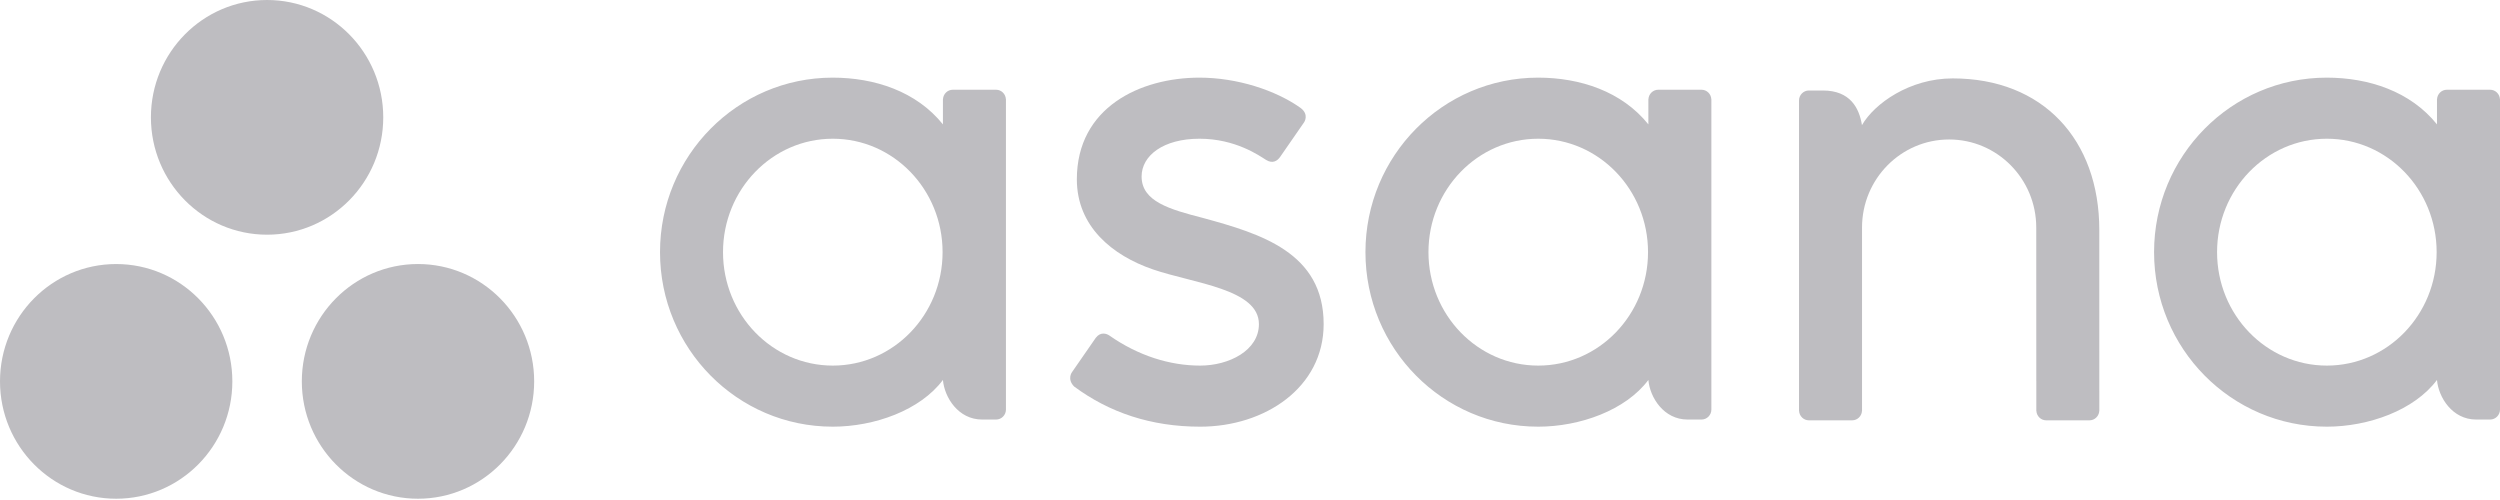 <svg width="180" height="36" viewBox="0 0 180 36" fill="none" xmlns="http://www.w3.org/2000/svg">
<g clip-path="url(#clip0_104_2240)">
<path fill-rule="evenodd" clip-rule="evenodd" d="M175.463 27.358C175.572 28.612 176.565 30.207 178.284 30.207H179.29C179.68 30.207 180 29.884 180 29.49V7.14H179.996C179.975 6.763 179.667 6.461 179.29 6.461H176.173C175.796 6.461 175.488 6.763 175.467 7.14H175.463V8.956C173.553 6.577 170.542 5.59 167.522 5.59C160.657 5.59 155.093 11.216 155.093 18.155C155.093 25.095 160.657 30.72 167.522 30.72V30.721C170.542 30.721 173.833 29.536 175.463 27.356L175.463 27.358ZM167.534 26.323C163.168 26.323 159.629 22.666 159.629 18.155C159.629 13.645 163.168 9.988 167.534 9.988C171.899 9.988 175.438 13.645 175.438 18.155C175.438 22.666 171.899 26.323 167.534 26.323Z" fill="#BEBDC1"/>
<path fill-rule="evenodd" clip-rule="evenodd" d="M151.151 28.128L151.15 16.562H151.15C151.15 10.043 147.081 5.645 140.593 5.645C137.496 5.645 134.957 7.455 134.061 9.01C133.867 7.794 133.228 6.516 131.248 6.516H130.238C129.848 6.516 129.529 6.839 129.529 7.233V27.415C129.529 27.415 129.529 27.417 129.529 27.418V29.586H129.533C129.554 29.962 129.862 30.264 130.239 30.264H133.356C133.404 30.264 133.451 30.258 133.496 30.249C133.517 30.245 133.536 30.237 133.556 30.231C133.579 30.224 133.603 30.218 133.625 30.209C133.653 30.198 133.678 30.182 133.704 30.167C133.717 30.16 133.73 30.154 133.742 30.146C133.773 30.125 133.802 30.101 133.829 30.076C133.834 30.072 133.839 30.069 133.844 30.064C133.875 30.034 133.903 30 133.928 29.966C133.928 29.965 133.928 29.965 133.928 29.965C134.007 29.857 134.054 29.727 134.062 29.586H134.066V16.383C134.066 12.881 136.874 10.043 140.338 10.043C143.802 10.043 146.61 12.881 146.61 16.383L146.613 27.419L146.613 27.415C146.613 27.425 146.615 27.434 146.615 27.445V29.586H146.619C146.64 29.962 146.948 30.264 147.325 30.264H150.442C150.49 30.264 150.537 30.258 150.582 30.249C150.6 30.245 150.617 30.238 150.635 30.233C150.661 30.226 150.687 30.219 150.712 30.209C150.737 30.198 150.76 30.183 150.785 30.17C150.799 30.162 150.815 30.155 150.829 30.146C150.858 30.127 150.884 30.104 150.91 30.081C150.916 30.075 150.924 30.07 150.93 30.064C150.96 30.035 150.986 30.004 151.01 29.971C151.012 29.969 151.014 29.967 151.015 29.964C151.092 29.857 151.139 29.727 151.147 29.588C151.147 29.587 151.148 29.586 151.148 29.586H151.152V28.128L151.151 28.128Z" fill="#BEBDC1"/>
<path fill-rule="evenodd" clip-rule="evenodd" d="M118.683 27.358C118.792 28.612 119.785 30.207 121.504 30.207H122.51C122.9 30.207 123.219 29.884 123.219 29.49V7.14H123.215C123.195 6.763 122.887 6.461 122.51 6.461H119.393C119.016 6.461 118.708 6.763 118.687 7.14H118.683V8.956C116.773 6.577 113.761 5.59 110.741 5.59C103.877 5.59 98.312 11.216 98.312 18.155C98.312 25.095 103.877 30.72 110.741 30.72V30.721C113.761 30.721 117.053 29.536 118.683 27.356L118.683 27.358ZM110.753 26.323C106.388 26.323 102.849 22.666 102.849 18.155C102.849 13.645 106.388 9.988 110.753 9.988C115.119 9.988 118.658 13.645 118.658 18.155C118.658 22.666 115.119 26.323 110.753 26.323Z" fill="#BEBDC1"/>
<path fill-rule="evenodd" clip-rule="evenodd" d="M79.876 24.158C81.957 25.615 84.229 26.323 86.412 26.323C88.492 26.323 90.642 25.233 90.642 23.336C90.642 20.803 85.957 20.409 83.013 19.398C80.069 18.387 77.533 16.296 77.533 12.911C77.533 7.73 82.1 5.59 86.362 5.59C89.062 5.59 91.848 6.49 93.654 7.78C94.276 8.256 93.897 8.803 93.897 8.803L92.173 11.293C91.979 11.573 91.641 11.816 91.154 11.512C90.668 11.209 88.962 9.988 86.362 9.988C83.761 9.988 82.195 11.202 82.195 12.707C82.195 14.511 84.231 15.078 86.615 15.693C90.77 16.826 95.303 18.186 95.303 23.336C95.303 27.901 91.08 30.721 86.412 30.721C82.875 30.721 79.863 29.702 77.337 27.828C76.811 27.296 77.179 26.802 77.179 26.802L78.894 24.325C79.243 23.862 79.684 24.023 79.876 24.158Z" fill="#BEBDC1"/>
<path fill-rule="evenodd" clip-rule="evenodd" d="M67.891 27.358C68 28.612 68.993 30.207 70.712 30.207H71.719C72.108 30.207 72.428 29.884 72.428 29.49V7.14H72.424C72.403 6.763 72.095 6.461 71.719 6.461H68.601C68.224 6.461 67.916 6.763 67.895 7.14H67.891V8.956C65.981 6.577 62.97 5.59 59.95 5.59C53.086 5.59 47.521 11.216 47.521 18.155C47.521 25.095 53.086 30.72 59.95 30.72V30.721C62.97 30.721 66.261 29.536 67.891 27.356L67.891 27.358ZM59.962 26.323C55.596 26.323 52.057 22.666 52.057 18.155C52.057 13.645 55.596 9.988 59.962 9.988C64.328 9.988 67.866 13.645 67.866 18.155C67.866 22.666 64.328 26.323 59.962 26.323Z" fill="#BEBDC1"/>
<path fill-rule="evenodd" clip-rule="evenodd" d="M30.096 19.01C25.476 19.01 21.731 22.793 21.731 27.459C21.731 32.125 25.476 35.908 30.096 35.908C34.715 35.908 38.46 32.125 38.46 27.459C38.46 22.793 34.715 19.01 30.096 19.01ZM8.364 19.011C3.745 19.011 0 22.793 0 27.459C0 32.125 3.745 35.908 8.364 35.908C12.984 35.908 16.729 32.125 16.729 27.459C16.729 22.793 12.984 19.011 8.364 19.011ZM27.594 8.449C27.594 13.115 23.849 16.898 19.23 16.898C14.61 16.898 10.866 13.115 10.866 8.449C10.866 3.783 14.61 0 19.23 0C23.849 0 27.594 3.783 27.594 8.449Z" fill="#BEBDC1"/>
</g>
<defs>
<clipPath id="clip0_104_2240">
<rect width="180" height="36" fill="white"/>
</clipPath>
</defs>
</svg>
